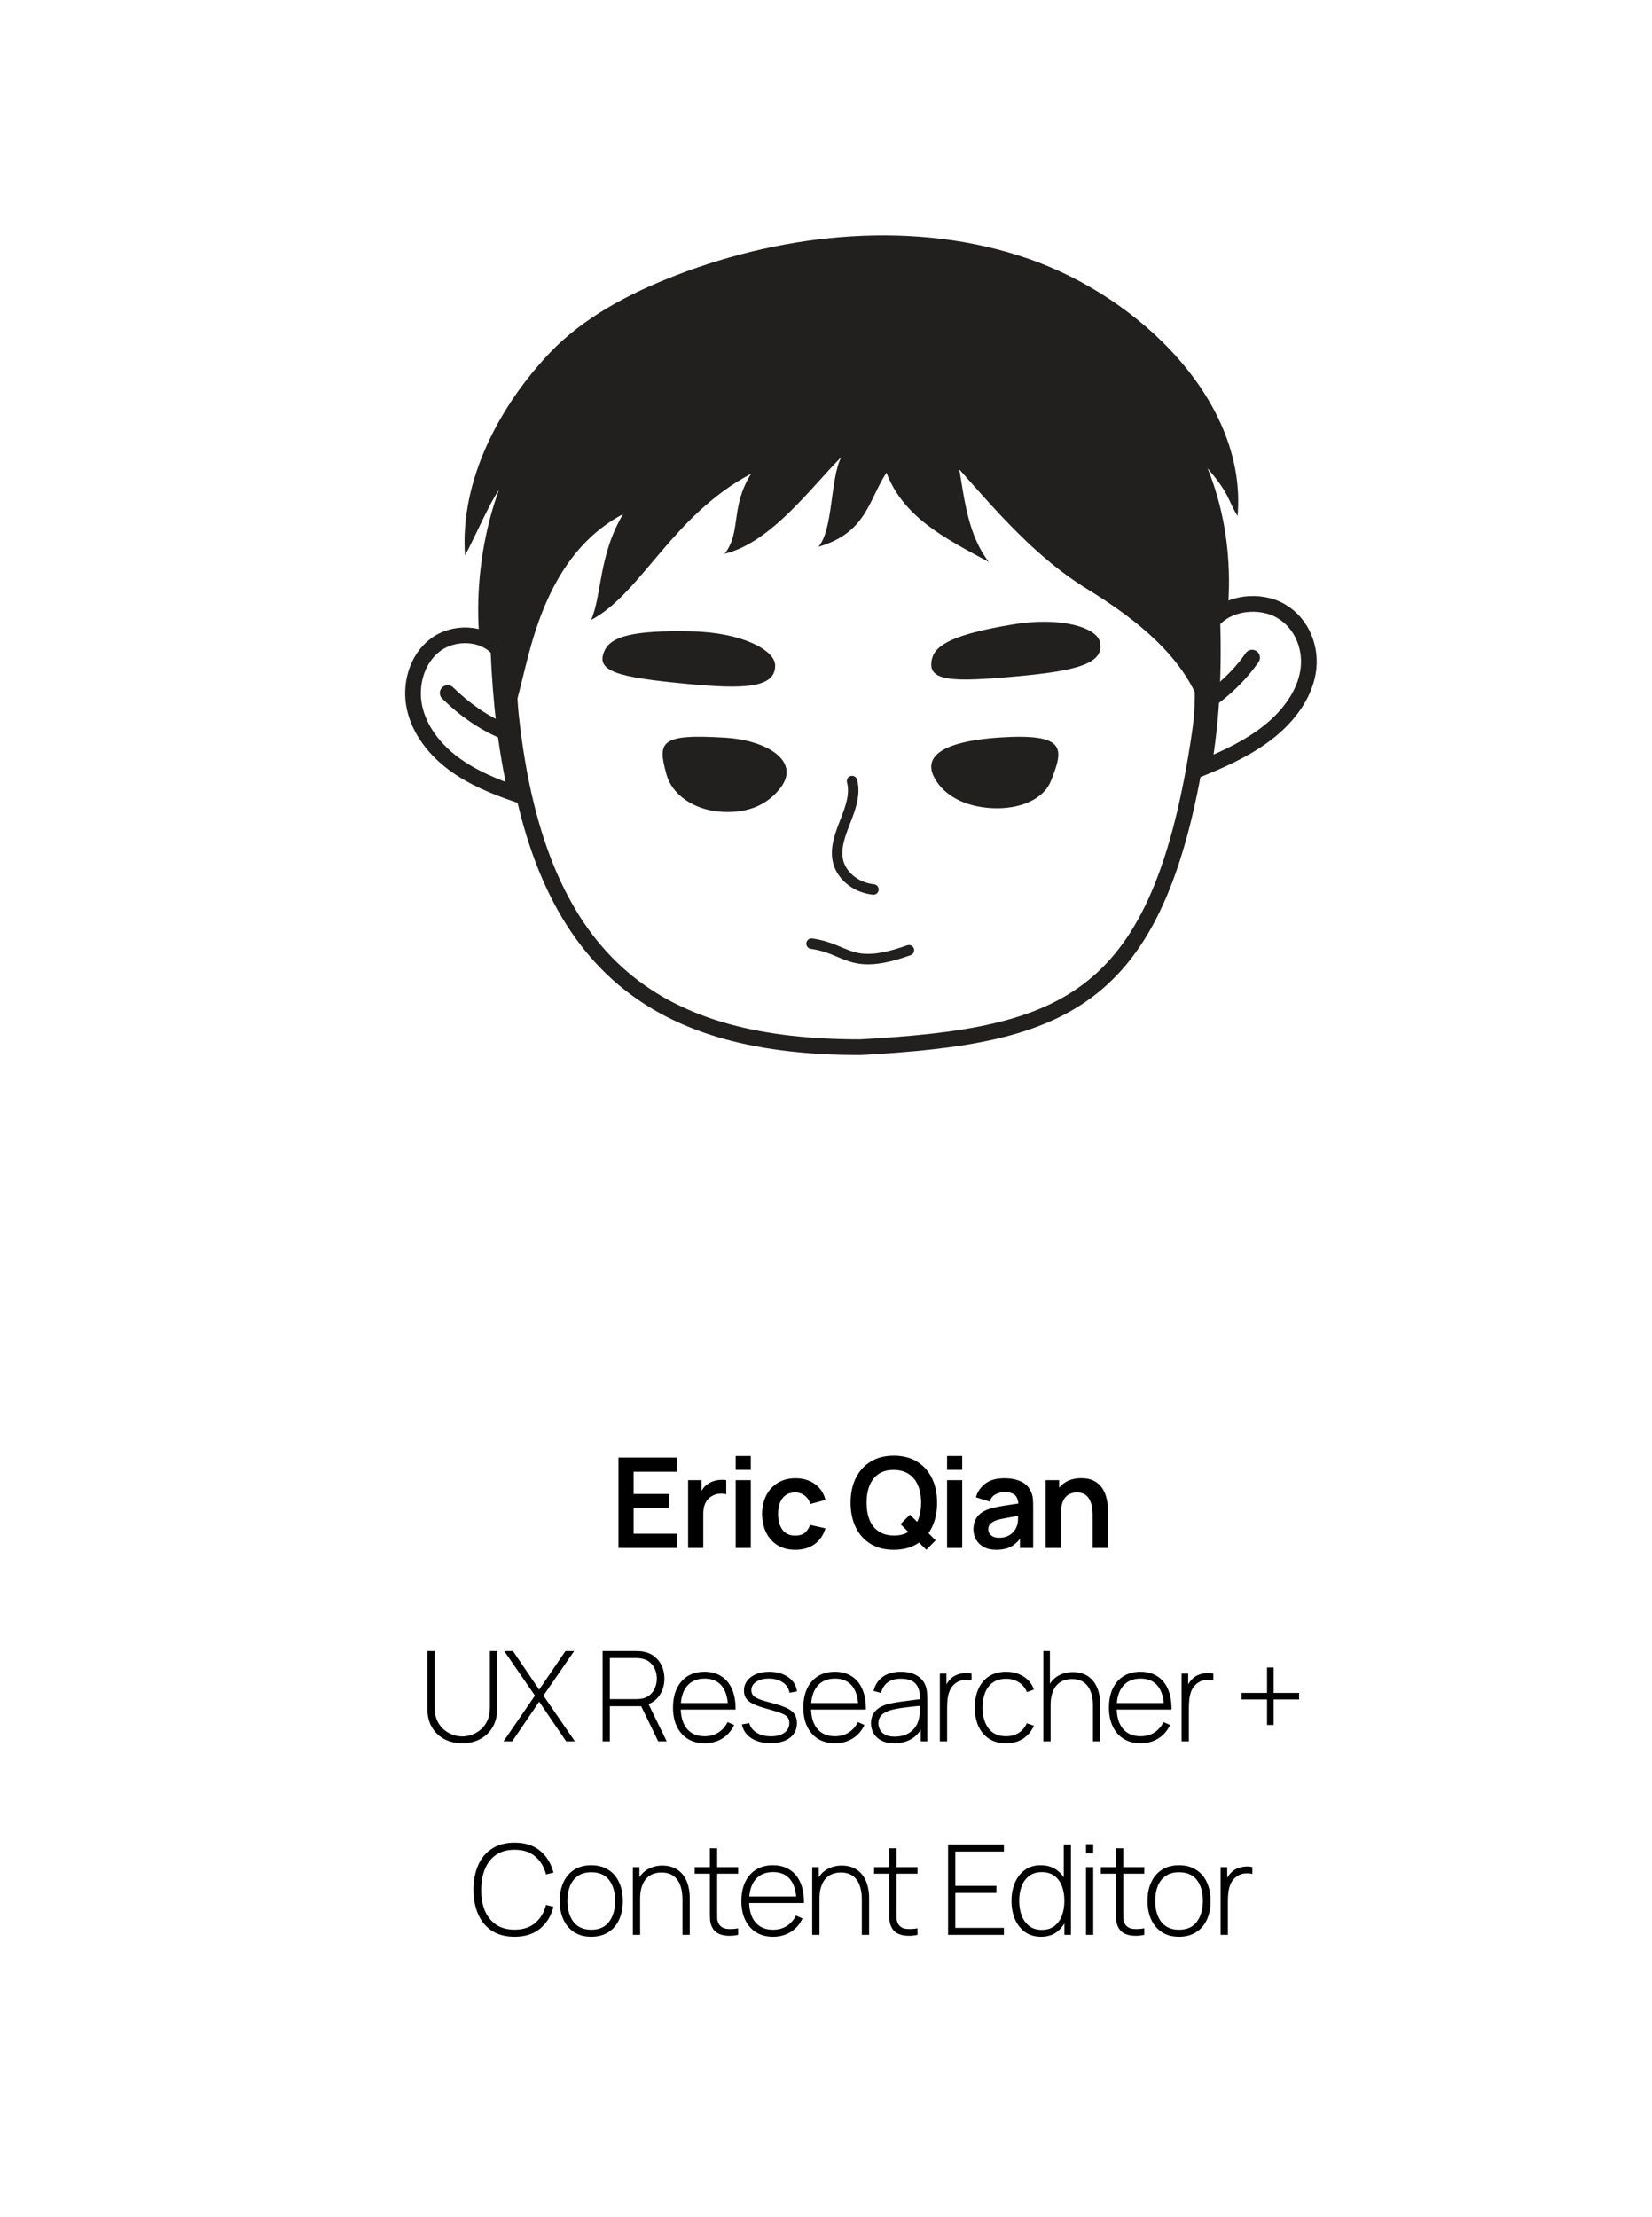 <svg width="316" height="424" viewBox="0 0 316 424" fill="none" xmlns="http://www.w3.org/2000/svg">
<g filter="url(#filter0_d_495_1194)">
<rect x="4" y="2" width="308" height="416" rx="30" fill="white"/>
</g>
<path d="M97.764 137.121C93.784 100.721 124.924 72.071 162.524 72.071C200.124 72.071 234.844 103.971 229.504 140.201C221.914 191.721 203.994 198.061 164.584 200.251C126.974 200.251 103.104 185.991 97.764 137.111V137.121Z" fill="white" stroke="#221F1F" stroke-width="3" stroke-miterlimit="10"/>
<path d="M230.122 136.381C227.102 126.101 217.622 118.561 207.972 112.651C198.322 106.741 190.822 98.022 183.502 89.761C184.522 95.871 185.252 102.401 189.132 107.461C180.642 102.881 172.812 98.912 169.562 90.382C166.132 95.651 165.742 101.891 156.542 104.561C159.392 101.351 158.802 91.401 160.922 87.412C155.272 93.031 147.542 103.751 138.602 105.901C141.862 101.741 139.632 97.041 143.672 90.591C128.572 98.602 122.692 113.461 113.062 118.561C115.152 113.831 114.482 106.171 119.192 98.302C109.272 103.561 104.142 113.561 101.132 125.071C99.022 133.151 98.692 135.931 96.742 139.311C89.882 128.001 90.002 108.481 95.442 93.671C93.552 96.412 91.372 101.591 88.952 106.241C87.922 91.822 95.632 77.511 105.162 67.481C111.612 60.702 120.362 56.092 129.402 52.611C150.652 44.431 175.242 42.011 196.792 49.502C218.342 56.992 238.602 77.022 236.732 98.671C234.812 95.621 235.382 94.692 230.982 89.531C236.592 103.281 236.592 120.341 230.102 136.391L230.122 136.381Z" fill="#221F1F"/>
<path d="M127.503 148.161C125.733 141.821 126.193 140.301 138.753 141.071C146.803 141.571 153.123 145.591 149.343 150.591C147.093 153.571 143.523 155.571 138.093 155.251C132.663 154.931 128.543 151.901 127.503 148.161Z" fill="#221F1F"/>
<path d="M201.032 149.311C203.452 143.201 204.172 140.171 191.082 141.041C183.302 141.561 175.782 143.511 178.822 148.891C180.632 152.101 184.502 154.271 189.732 154.541C194.962 154.811 199.612 152.911 201.032 149.311Z" fill="#221F1F"/>
<path d="M210.383 122.711C211.443 126.961 205.593 128.291 194.933 129.291C181.783 130.521 177.243 130.301 178.273 125.991C178.913 123.281 182.543 121.261 193.723 119.411C203.093 117.861 209.713 120.031 210.383 122.711Z" fill="#221F1F"/>
<path d="M148.273 127.181C148.383 131.601 142.283 131.811 131.483 130.781C118.163 129.511 113.713 128.421 115.683 124.341C116.923 121.771 120.963 120.461 132.473 120.741C142.113 120.981 148.203 124.391 148.273 127.181Z" fill="#221F1F"/>
<path d="M162.984 149.361C163.654 151.901 162.694 154.501 161.724 156.991C160.754 159.481 159.734 162.061 160.284 164.611C160.834 167.161 163.394 169.701 167.074 170.091" stroke="#221F1F" stroke-width="2" stroke-linecap="round" stroke-linejoin="round"/>
<path d="M155.232 180.451C162.362 181.461 162.552 185.731 173.862 181.711" stroke="#221F1F" stroke-width="2" stroke-linecap="round" stroke-linejoin="round"/>
<path d="M95.333 124.171C92.403 120.821 86.723 120.671 83.203 123.381C79.683 126.091 78.353 131.001 79.293 135.321C80.233 139.641 83.173 143.361 86.753 146.021C90.333 148.681 94.533 150.401 98.753 151.861C96.783 143.191 95.753 134.321 95.333 124.171Z" fill="white" stroke="#221F1F" stroke-width="3" stroke-miterlimit="10"/>
<path d="M231.913 118.791C234.853 115.171 241.043 114.501 245.073 116.871C249.113 119.241 250.923 124.021 250.213 128.421C249.503 132.821 246.573 136.801 242.873 139.791C239.173 142.781 234.723 144.891 230.223 146.741C231.733 137.911 232.203 128.961 231.913 118.791Z" fill="white" stroke="#221F1F" stroke-width="3" stroke-miterlimit="10"/>
<path d="M96.273 139.801C92.563 138.241 88.943 135.771 85.633 132.531L96.273 139.801Z" fill="#221F1F"/>
<path d="M96.273 139.801C92.563 138.241 88.943 135.771 85.633 132.531" stroke="#221F1F" stroke-width="3" stroke-miterlimit="10" stroke-linecap="round"/>
<path d="M239.503 125.751C237.223 129.061 234.063 132.111 230.223 134.691L239.503 125.751Z" fill="#221F1F"/>
<path d="M239.503 125.751C237.223 129.061 234.063 132.111 230.223 134.691" stroke="#221F1F" stroke-width="3" stroke-miterlimit="10" stroke-linecap="round"/>
<path d="M118.302 296V278.72H129.462V281.432H121.194V285.692H128.022V288.404H121.194V293.288H129.462V296H118.302ZM131.621 296V283.04H134.177V286.196L133.865 285.788C134.025 285.356 134.237 284.964 134.501 284.612C134.773 284.252 135.097 283.956 135.473 283.724C135.793 283.508 136.145 283.34 136.529 283.22C136.921 283.092 137.321 283.016 137.729 282.992C138.137 282.96 138.533 282.976 138.917 283.04V285.74C138.533 285.628 138.089 285.592 137.585 285.632C137.089 285.672 136.641 285.812 136.241 286.052C135.841 286.268 135.513 286.544 135.257 286.88C135.009 287.216 134.825 287.6 134.705 288.032C134.585 288.456 134.525 288.916 134.525 289.412V296H131.621ZM140.727 281.072V278.42H143.619V281.072H140.727ZM140.727 296V283.04H143.619V296H140.727ZM152.122 296.36C150.786 296.36 149.646 296.064 148.702 295.472C147.758 294.872 147.034 294.056 146.53 293.024C146.034 291.992 145.782 290.824 145.774 289.52C145.782 288.192 146.042 287.016 146.554 285.992C147.074 284.96 147.81 284.152 148.762 283.568C149.714 282.976 150.846 282.68 152.158 282.68C153.63 282.68 154.874 283.052 155.89 283.796C156.914 284.532 157.582 285.54 157.894 286.82L155.014 287.6C154.79 286.904 154.418 286.364 153.898 285.98C153.378 285.588 152.786 285.392 152.122 285.392C151.37 285.392 150.75 285.572 150.262 285.932C149.774 286.284 149.414 286.772 149.182 287.396C148.95 288.02 148.834 288.728 148.834 289.52C148.834 290.752 149.11 291.748 149.662 292.508C150.214 293.268 151.034 293.648 152.122 293.648C152.89 293.648 153.494 293.472 153.934 293.12C154.382 292.768 154.718 292.26 154.942 291.596L157.894 292.256C157.494 293.576 156.794 294.592 155.794 295.304C154.794 296.008 153.57 296.36 152.122 296.36ZM177.187 296.36L172.255 291.452L174.067 289.64L178.975 294.548L177.187 296.36ZM170.971 296.36C169.243 296.36 167.763 295.984 166.531 295.232C165.299 294.472 164.351 293.416 163.687 292.064C163.031 290.712 162.703 289.144 162.703 287.36C162.703 285.576 163.031 284.008 163.687 282.656C164.351 281.304 165.299 280.252 166.531 279.5C167.763 278.74 169.243 278.36 170.971 278.36C172.699 278.36 174.179 278.74 175.411 279.5C176.651 280.252 177.599 281.304 178.255 282.656C178.919 284.008 179.251 285.576 179.251 287.36C179.251 289.144 178.919 290.712 178.255 292.064C177.599 293.416 176.651 294.472 175.411 295.232C174.179 295.984 172.699 296.36 170.971 296.36ZM170.971 293.636C172.131 293.644 173.095 293.388 173.863 292.868C174.639 292.348 175.219 291.616 175.603 290.672C175.995 289.728 176.191 288.624 176.191 287.36C176.191 286.096 175.995 285 175.603 284.072C175.219 283.136 174.639 282.408 173.863 281.888C173.095 281.368 172.131 281.1 170.971 281.084C169.811 281.076 168.847 281.332 168.079 281.852C167.311 282.372 166.731 283.104 166.339 284.048C165.955 284.992 165.763 286.096 165.763 287.36C165.763 288.624 165.955 289.724 166.339 290.66C166.723 291.588 167.299 292.312 168.067 292.832C168.843 293.352 169.811 293.62 170.971 293.636ZM181.16 281.072V278.42H184.052V281.072H181.16ZM181.16 296V283.04H184.052V296H181.16ZM190.55 296.36C189.614 296.36 188.822 296.184 188.174 295.832C187.526 295.472 187.034 294.996 186.698 294.404C186.37 293.812 186.206 293.16 186.206 292.448C186.206 291.824 186.31 291.264 186.518 290.768C186.726 290.264 187.046 289.832 187.478 289.472C187.91 289.104 188.47 288.804 189.158 288.572C189.678 288.404 190.286 288.252 190.982 288.116C191.686 287.98 192.446 287.856 193.262 287.744C194.086 287.624 194.946 287.496 195.842 287.36L194.81 287.948C194.818 287.052 194.618 286.392 194.21 285.968C193.802 285.544 193.114 285.332 192.146 285.332C191.562 285.332 190.998 285.468 190.454 285.74C189.91 286.012 189.53 286.48 189.314 287.144L186.674 286.316C186.994 285.22 187.602 284.34 188.498 283.676C189.402 283.012 190.618 282.68 192.146 282.68C193.298 282.68 194.31 282.868 195.182 283.244C196.062 283.62 196.714 284.236 197.138 285.092C197.37 285.548 197.51 286.016 197.558 286.496C197.606 286.968 197.63 287.484 197.63 288.044V296H195.098V293.192L195.518 293.648C194.934 294.584 194.25 295.272 193.466 295.712C192.69 296.144 191.718 296.36 190.55 296.36ZM191.126 294.056C191.782 294.056 192.342 293.94 192.806 293.708C193.27 293.476 193.638 293.192 193.91 292.856C194.19 292.52 194.378 292.204 194.474 291.908C194.626 291.54 194.71 291.12 194.726 290.648C194.75 290.168 194.762 289.78 194.762 289.484L195.65 289.748C194.778 289.884 194.03 290.004 193.406 290.108C192.782 290.212 192.246 290.312 191.798 290.408C191.35 290.496 190.954 290.596 190.61 290.708C190.274 290.828 189.99 290.968 189.758 291.128C189.526 291.288 189.346 291.472 189.218 291.68C189.098 291.888 189.038 292.132 189.038 292.412C189.038 292.732 189.118 293.016 189.278 293.264C189.438 293.504 189.67 293.696 189.974 293.84C190.286 293.984 190.67 294.056 191.126 294.056ZM208.998 296V289.76C208.998 289.352 208.97 288.9 208.914 288.404C208.858 287.908 208.726 287.432 208.518 286.976C208.318 286.512 208.014 286.132 207.606 285.836C207.206 285.54 206.662 285.392 205.974 285.392C205.606 285.392 205.242 285.452 204.882 285.572C204.522 285.692 204.194 285.9 203.898 286.196C203.61 286.484 203.378 286.884 203.202 287.396C203.026 287.9 202.938 288.548 202.938 289.34L201.222 288.608C201.222 287.504 201.434 286.504 201.858 285.608C202.29 284.712 202.922 284 203.754 283.472C204.586 282.936 205.61 282.668 206.826 282.668C207.786 282.668 208.578 282.828 209.202 283.148C209.826 283.468 210.322 283.876 210.69 284.372C211.058 284.868 211.33 285.396 211.506 285.956C211.682 286.516 211.794 287.048 211.842 287.552C211.898 288.048 211.926 288.452 211.926 288.764V296H208.998ZM200.01 296V283.04H202.59V287.06H202.938V296H200.01ZM88.427 333.36C87.131 333.36 85.979 333.092 84.971 332.556C83.971 332.012 83.183 331.252 82.607 330.276C82.039 329.292 81.755 328.14 81.755 326.82V315.72H83.147V326.532C83.147 327.516 83.311 328.36 83.639 329.064C83.975 329.76 84.407 330.328 84.935 330.768C85.471 331.208 86.043 331.532 86.651 331.74C87.267 331.948 87.859 332.052 88.427 332.052C88.995 332.052 89.587 331.948 90.203 331.74C90.819 331.532 91.391 331.208 91.919 330.768C92.447 330.328 92.875 329.76 93.203 329.064C93.539 328.36 93.707 327.516 93.707 326.532V315.72H95.099V326.82C95.099 328.132 94.811 329.28 94.235 330.264C93.667 331.24 92.879 332 91.871 332.544C90.871 333.088 89.723 333.36 88.427 333.36ZM96.306 333L102.33 324.24L96.45 315.72H98.118L103.134 323.1L108.162 315.72H109.83L103.95 324.24L109.974 333H108.306L103.134 325.404L97.974 333H96.306ZM115.267 333V315.72H121.783C121.951 315.72 122.131 315.728 122.323 315.744C122.523 315.752 122.731 315.776 122.947 315.816C123.811 315.952 124.551 316.264 125.167 316.752C125.791 317.232 126.267 317.84 126.595 318.576C126.923 319.304 127.087 320.108 127.087 320.988C127.087 322.26 126.747 323.368 126.067 324.312C125.387 325.256 124.439 325.856 123.223 326.112L122.827 326.268H116.647V333H115.267ZM125.911 333L122.503 325.968L123.787 325.32L127.531 333H125.911ZM116.647 324.912H121.759C121.903 324.912 122.067 324.904 122.251 324.888C122.443 324.872 122.635 324.848 122.827 324.816C123.451 324.688 123.971 324.436 124.387 324.06C124.803 323.676 125.115 323.216 125.323 322.68C125.531 322.144 125.635 321.58 125.635 320.988C125.635 320.396 125.531 319.836 125.323 319.308C125.115 318.772 124.803 318.316 124.387 317.94C123.971 317.556 123.451 317.3 122.827 317.172C122.635 317.132 122.443 317.104 122.251 317.088C122.067 317.072 121.903 317.064 121.759 317.064H116.647V324.912ZM134.793 333.36C133.553 333.36 132.481 333.084 131.577 332.532C130.673 331.972 129.973 331.184 129.477 330.168C128.981 329.144 128.733 327.936 128.733 326.544C128.733 325.128 128.977 323.908 129.465 322.884C129.961 321.852 130.657 321.06 131.553 320.508C132.457 319.956 133.529 319.68 134.769 319.68C136.025 319.68 137.097 319.968 137.985 320.544C138.881 321.112 139.561 321.936 140.025 323.016C140.497 324.096 140.721 325.396 140.697 326.916H139.257V326.436C139.217 324.66 138.817 323.308 138.057 322.38C137.297 321.452 136.209 320.988 134.793 320.988C133.329 320.988 132.197 321.472 131.397 322.44C130.605 323.4 130.209 324.76 130.209 326.52C130.209 328.264 130.605 329.616 131.397 330.576C132.197 331.536 133.321 332.016 134.769 332.016C135.769 332.016 136.641 331.784 137.385 331.32C138.137 330.848 138.733 330.176 139.173 329.304L140.421 329.856C139.901 330.976 139.149 331.84 138.165 332.448C137.181 333.056 136.057 333.36 134.793 333.36ZM129.681 326.916V325.668H139.917V326.916H129.681ZM147.42 333.336C145.924 333.336 144.688 333.02 143.712 332.388C142.744 331.756 142.144 330.876 141.912 329.748L143.328 329.508C143.528 330.276 144 330.888 144.744 331.344C145.488 331.8 146.4 332.028 147.48 332.028C148.552 332.028 149.404 331.8 150.036 331.344C150.668 330.888 150.984 330.264 150.984 329.472C150.984 329.04 150.884 328.688 150.684 328.416C150.492 328.136 150.108 327.88 149.532 327.648C148.956 327.416 148.1 327.144 146.964 326.832C145.764 326.512 144.824 326.192 144.144 325.872C143.472 325.552 142.996 325.188 142.716 324.78C142.444 324.372 142.308 323.872 142.308 323.28C142.308 322.568 142.512 321.944 142.92 321.408C143.328 320.864 143.896 320.44 144.624 320.136C145.36 319.832 146.208 319.68 147.168 319.68C148.128 319.68 148.992 319.84 149.76 320.16C150.528 320.472 151.148 320.912 151.62 321.48C152.092 322.04 152.364 322.692 152.436 323.436L151.02 323.7C150.884 322.868 150.464 322.212 149.76 321.732C149.056 321.244 148.176 320.996 147.12 320.988C146.12 320.972 145.304 321.172 144.672 321.588C144.04 321.996 143.724 322.536 143.724 323.208C143.724 323.592 143.832 323.92 144.048 324.192C144.272 324.456 144.664 324.7 145.224 324.924C145.784 325.148 146.576 325.388 147.6 325.644C148.848 325.964 149.82 326.292 150.516 326.628C151.22 326.964 151.716 327.36 152.004 327.816C152.292 328.264 152.436 328.82 152.436 329.484C152.436 330.684 151.988 331.628 151.092 332.316C150.204 332.996 148.98 333.336 147.42 333.336ZM159.72 333.36C158.48 333.36 157.408 333.084 156.504 332.532C155.6 331.972 154.9 331.184 154.404 330.168C153.908 329.144 153.66 327.936 153.66 326.544C153.66 325.128 153.904 323.908 154.392 322.884C154.888 321.852 155.584 321.06 156.48 320.508C157.384 319.956 158.456 319.68 159.696 319.68C160.952 319.68 162.024 319.968 162.912 320.544C163.808 321.112 164.488 321.936 164.952 323.016C165.424 324.096 165.648 325.396 165.624 326.916H164.184V326.436C164.144 324.66 163.744 323.308 162.984 322.38C162.224 321.452 161.136 320.988 159.72 320.988C158.256 320.988 157.124 321.472 156.324 322.44C155.532 323.4 155.136 324.76 155.136 326.52C155.136 328.264 155.532 329.616 156.324 330.576C157.124 331.536 158.248 332.016 159.696 332.016C160.696 332.016 161.568 331.784 162.312 331.32C163.064 330.848 163.66 330.176 164.1 329.304L165.348 329.856C164.828 330.976 164.076 331.84 163.092 332.448C162.108 333.056 160.984 333.36 159.72 333.36ZM154.608 326.916V325.668H164.844V326.916H154.608ZM171.069 333.36C170.069 333.36 169.237 333.184 168.573 332.832C167.917 332.48 167.425 332.016 167.097 331.44C166.769 330.856 166.605 330.224 166.605 329.544C166.605 328.808 166.757 328.192 167.061 327.696C167.373 327.2 167.785 326.8 168.297 326.496C168.817 326.192 169.389 325.964 170.013 325.812C170.725 325.652 171.493 325.516 172.317 325.404C173.141 325.284 173.925 325.18 174.669 325.092C175.421 325.004 176.033 324.928 176.505 324.864L176.001 325.164C176.033 323.764 175.769 322.724 175.209 322.044C174.657 321.356 173.681 321.012 172.281 321.012C171.297 321.012 170.485 321.236 169.845 321.684C169.213 322.124 168.769 322.808 168.513 323.736L167.097 323.34C167.393 322.164 167.989 321.26 168.885 320.628C169.781 319.996 170.929 319.68 172.329 319.68C173.521 319.68 174.521 319.912 175.329 320.376C176.145 320.84 176.713 321.492 177.033 322.332C177.169 322.676 177.261 323.08 177.309 323.544C177.357 324 177.381 324.46 177.381 324.924V333H176.121V329.592L176.589 329.712C176.197 330.88 175.513 331.78 174.537 332.412C173.561 333.044 172.405 333.36 171.069 333.36ZM171.141 332.088C172.021 332.088 172.793 331.932 173.457 331.62C174.121 331.3 174.657 330.856 175.065 330.288C175.481 329.712 175.745 329.036 175.857 328.26C175.937 327.828 175.981 327.36 175.989 326.856C175.997 326.352 176.001 325.98 176.001 325.74L176.601 326.124C176.081 326.188 175.457 326.256 174.729 326.328C174.009 326.4 173.273 326.488 172.521 326.592C171.769 326.696 171.089 326.828 170.481 326.988C170.105 327.092 169.725 327.244 169.341 327.444C168.965 327.636 168.649 327.904 168.393 328.248C168.145 328.592 168.021 329.028 168.021 329.556C168.021 329.948 168.117 330.34 168.309 330.732C168.509 331.124 168.837 331.448 169.293 331.704C169.749 331.96 170.365 332.088 171.141 332.088ZM179.776 333V320.04H181.036V323.148L180.724 322.74C180.868 322.372 181.048 322.032 181.264 321.72C181.488 321.4 181.716 321.14 181.948 320.94C182.292 320.62 182.696 320.38 183.16 320.22C183.624 320.052 184.092 319.956 184.564 319.932C185.036 319.9 185.464 319.936 185.848 320.04V321.348C185.336 321.228 184.792 321.204 184.216 321.276C183.64 321.348 183.1 321.596 182.596 322.02C182.156 322.404 181.836 322.852 181.636 323.364C181.436 323.868 181.308 324.4 181.252 324.96C181.196 325.512 181.168 326.052 181.168 326.58V333H179.776ZM192.458 333.36C191.162 333.36 190.07 333.072 189.182 332.496C188.294 331.912 187.618 331.108 187.154 330.084C186.698 329.052 186.462 327.864 186.446 326.52C186.462 325.152 186.702 323.956 187.166 322.932C187.638 321.9 188.318 321.1 189.206 320.532C190.094 319.964 191.182 319.68 192.47 319.68C193.726 319.68 194.83 319.984 195.782 320.592C196.742 321.192 197.406 322.02 197.774 323.076L196.43 323.568C196.102 322.76 195.586 322.136 194.882 321.696C194.178 321.248 193.37 321.024 192.458 321.024C191.434 321.024 190.59 321.26 189.926 321.732C189.262 322.196 188.766 322.84 188.438 323.664C188.11 324.488 187.938 325.44 187.922 326.52C187.946 328.176 188.334 329.508 189.086 330.516C189.846 331.516 190.97 332.016 192.458 332.016C193.378 332.016 194.174 331.804 194.846 331.38C195.526 330.956 196.046 330.34 196.406 329.532L197.774 330C197.27 331.096 196.566 331.932 195.662 332.508C194.758 333.076 193.69 333.36 192.458 333.36ZM209.063 333V326.256C209.063 325.44 208.979 324.712 208.811 324.072C208.651 323.432 208.403 322.888 208.067 322.44C207.739 321.992 207.323 321.652 206.819 321.42C206.323 321.188 205.735 321.072 205.055 321.072C204.351 321.072 203.739 321.196 203.219 321.444C202.707 321.684 202.283 322.024 201.947 322.464C201.619 322.904 201.371 323.428 201.203 324.036C201.043 324.636 200.963 325.292 200.963 326.004L199.871 325.872C199.871 324.472 200.107 323.32 200.579 322.416C201.059 321.504 201.703 320.832 202.511 320.4C203.319 319.96 204.227 319.74 205.235 319.74C205.947 319.74 206.583 319.844 207.143 320.052C207.711 320.26 208.203 320.556 208.619 320.94C209.035 321.316 209.379 321.764 209.651 322.284C209.923 322.796 210.123 323.36 210.251 323.976C210.387 324.592 210.455 325.236 210.455 325.908V333H209.063ZM199.571 333V315.72H200.831V325.704H200.963V333H199.571ZM218.183 333.36C216.943 333.36 215.871 333.084 214.967 332.532C214.063 331.972 213.363 331.184 212.867 330.168C212.371 329.144 212.123 327.936 212.123 326.544C212.123 325.128 212.367 323.908 212.855 322.884C213.351 321.852 214.047 321.06 214.943 320.508C215.847 319.956 216.919 319.68 218.159 319.68C219.415 319.68 220.487 319.968 221.375 320.544C222.271 321.112 222.951 321.936 223.415 323.016C223.887 324.096 224.111 325.396 224.087 326.916H222.647V326.436C222.607 324.66 222.207 323.308 221.447 322.38C220.687 321.452 219.599 320.988 218.183 320.988C216.719 320.988 215.587 321.472 214.787 322.44C213.995 323.4 213.599 324.76 213.599 326.52C213.599 328.264 213.995 329.616 214.787 330.576C215.587 331.536 216.711 332.016 218.159 332.016C219.159 332.016 220.031 331.784 220.775 331.32C221.527 330.848 222.123 330.176 222.563 329.304L223.811 329.856C223.291 330.976 222.539 331.84 221.555 332.448C220.571 333.056 219.447 333.36 218.183 333.36ZM213.071 326.916V325.668H223.307V326.916H213.071ZM226.021 333V320.04H227.281V323.148L226.969 322.74C227.113 322.372 227.293 322.032 227.509 321.72C227.733 321.4 227.961 321.14 228.193 320.94C228.537 320.62 228.941 320.38 229.405 320.22C229.869 320.052 230.337 319.956 230.809 319.932C231.281 319.9 231.709 319.936 232.093 320.04V321.348C231.581 321.228 231.037 321.204 230.461 321.276C229.885 321.348 229.345 321.596 228.841 322.02C228.401 322.404 228.081 322.852 227.881 323.364C227.681 323.868 227.553 324.4 227.497 324.96C227.441 325.512 227.413 326.052 227.413 326.58V333H226.021ZM242.362 329.856V324.984H237.49V323.724H242.362V318.864H243.622V323.724H248.494V324.984H243.622V329.856H242.362ZM98.432 370.36C96.712 370.36 95.268 369.98 94.1 369.22C92.932 368.452 92.052 367.392 91.46 366.04C90.868 364.688 90.572 363.128 90.572 361.36C90.572 359.592 90.868 358.032 91.46 356.68C92.052 355.328 92.932 354.272 94.1 353.512C95.268 352.744 96.712 352.36 98.432 352.36C100.44 352.36 102.068 352.88 103.316 353.92C104.572 354.96 105.424 356.352 105.872 358.096L104.444 358.444C104.076 356.996 103.388 355.848 102.38 355C101.38 354.144 100.064 353.716 98.432 353.716C97.016 353.716 95.836 354.04 94.892 354.688C93.956 355.336 93.248 356.236 92.768 357.388C92.296 358.54 92.056 359.864 92.048 361.36C92.032 362.856 92.26 364.18 92.732 365.332C93.212 366.476 93.928 367.376 94.88 368.032C95.832 368.68 97.016 369.004 98.432 369.004C100.064 369.004 101.38 368.576 102.38 367.72C103.388 366.864 104.076 365.716 104.444 364.276L105.872 364.624C105.424 366.368 104.572 367.76 103.316 368.8C102.068 369.84 100.44 370.36 98.432 370.36ZM113.097 370.36C111.809 370.36 110.717 370.068 109.821 369.484C108.925 368.9 108.241 368.092 107.769 367.06C107.297 366.028 107.061 364.84 107.061 363.496C107.061 362.144 107.301 360.956 107.781 359.932C108.261 358.9 108.949 358.1 109.845 357.532C110.749 356.964 111.833 356.68 113.097 356.68C114.385 356.68 115.477 356.972 116.373 357.556C117.277 358.132 117.961 358.932 118.425 359.956C118.897 360.98 119.133 362.16 119.133 363.496C119.133 364.864 118.897 366.064 118.425 367.096C117.953 368.12 117.265 368.92 116.361 369.496C115.457 370.072 114.369 370.36 113.097 370.36ZM113.097 369.016C114.625 369.016 115.765 368.504 116.517 367.48C117.277 366.456 117.657 365.128 117.657 363.496C117.657 361.832 117.277 360.504 116.517 359.512C115.757 358.52 114.617 358.024 113.097 358.024C112.065 358.024 111.213 358.26 110.541 358.732C109.869 359.196 109.365 359.84 109.029 360.664C108.701 361.48 108.537 362.424 108.537 363.496C108.537 365.16 108.921 366.496 109.689 367.504C110.465 368.512 111.601 369.016 113.097 369.016ZM130.545 370V363.256C130.545 362.44 130.461 361.712 130.293 361.072C130.133 360.432 129.885 359.888 129.549 359.44C129.221 358.992 128.805 358.652 128.301 358.42C127.805 358.188 127.217 358.072 126.537 358.072C125.833 358.072 125.221 358.196 124.701 358.444C124.189 358.684 123.765 359.024 123.429 359.464C123.101 359.904 122.853 360.428 122.685 361.036C122.525 361.636 122.445 362.292 122.445 363.004L121.353 362.872C121.353 361.472 121.589 360.32 122.061 359.416C122.541 358.504 123.185 357.832 123.993 357.4C124.801 356.96 125.709 356.74 126.717 356.74C127.429 356.74 128.065 356.844 128.625 357.052C129.193 357.26 129.685 357.556 130.101 357.94C130.517 358.316 130.861 358.764 131.133 359.284C131.405 359.796 131.605 360.36 131.733 360.976C131.869 361.592 131.937 362.236 131.937 362.908V370H130.545ZM121.053 370V357.04H122.313V359.956H122.445V370H121.053ZM141.201 370C140.513 370.152 139.833 370.208 139.161 370.168C138.489 370.136 137.889 369.988 137.361 369.724C136.841 369.452 136.449 369.036 136.185 368.476C135.969 368.02 135.849 367.56 135.825 367.096C135.801 366.632 135.789 366.1 135.789 365.5V353.44H137.181V365.476C137.181 366.02 137.185 366.472 137.193 366.832C137.209 367.184 137.293 367.508 137.445 367.804C137.733 368.356 138.189 368.692 138.813 368.812C139.437 368.924 140.233 368.904 141.201 368.752V370ZM132.885 358.3V357.04H141.201V358.3H132.885ZM147.875 370.36C146.635 370.36 145.563 370.084 144.659 369.532C143.755 368.972 143.055 368.184 142.559 367.168C142.063 366.144 141.815 364.936 141.815 363.544C141.815 362.128 142.059 360.908 142.547 359.884C143.043 358.852 143.739 358.06 144.635 357.508C145.539 356.956 146.611 356.68 147.851 356.68C149.107 356.68 150.179 356.968 151.067 357.544C151.963 358.112 152.643 358.936 153.107 360.016C153.579 361.096 153.803 362.396 153.779 363.916H152.339V363.436C152.299 361.66 151.899 360.308 151.139 359.38C150.379 358.452 149.291 357.988 147.875 357.988C146.411 357.988 145.279 358.472 144.479 359.44C143.687 360.4 143.291 361.76 143.291 363.52C143.291 365.264 143.687 366.616 144.479 367.576C145.279 368.536 146.403 369.016 147.851 369.016C148.851 369.016 149.723 368.784 150.467 368.32C151.219 367.848 151.815 367.176 152.255 366.304L153.503 366.856C152.983 367.976 152.231 368.84 151.247 369.448C150.263 370.056 149.139 370.36 147.875 370.36ZM142.763 363.916V362.668H152.999V363.916H142.763ZM164.854 370V363.256C164.854 362.44 164.77 361.712 164.602 361.072C164.442 360.432 164.194 359.888 163.858 359.44C163.53 358.992 163.114 358.652 162.61 358.42C162.114 358.188 161.526 358.072 160.846 358.072C160.142 358.072 159.53 358.196 159.01 358.444C158.498 358.684 158.074 359.024 157.738 359.464C157.41 359.904 157.162 360.428 156.994 361.036C156.834 361.636 156.754 362.292 156.754 363.004L155.662 362.872C155.662 361.472 155.898 360.32 156.37 359.416C156.85 358.504 157.494 357.832 158.302 357.4C159.11 356.96 160.018 356.74 161.026 356.74C161.738 356.74 162.374 356.844 162.934 357.052C163.502 357.26 163.994 357.556 164.41 357.94C164.826 358.316 165.17 358.764 165.442 359.284C165.714 359.796 165.914 360.36 166.042 360.976C166.178 361.592 166.246 362.236 166.246 362.908V370H164.854ZM155.362 370V357.04H156.622V359.956H156.754V370H155.362ZM175.51 370C174.822 370.152 174.142 370.208 173.47 370.168C172.798 370.136 172.198 369.988 171.67 369.724C171.15 369.452 170.758 369.036 170.494 368.476C170.278 368.02 170.158 367.56 170.134 367.096C170.11 366.632 170.098 366.1 170.098 365.5V353.44H171.49V365.476C171.49 366.02 171.494 366.472 171.502 366.832C171.518 367.184 171.602 367.508 171.754 367.804C172.042 368.356 172.498 368.692 173.122 368.812C173.746 368.924 174.542 368.904 175.51 368.752V370ZM167.194 358.3V357.04H175.51V358.3H167.194ZM181.35 370V352.72H192.03V354.064H182.73V360.628H190.59V361.972H182.73V368.656H192.03V370H181.35ZM199.18 370.36C197.956 370.36 196.92 370.06 196.072 369.46C195.232 368.852 194.588 368.032 194.14 367C193.7 365.96 193.48 364.792 193.48 363.496C193.48 362.216 193.7 361.06 194.14 360.028C194.58 358.996 195.212 358.18 196.036 357.58C196.868 356.98 197.872 356.68 199.048 356.68C200.256 356.68 201.276 356.976 202.108 357.568C202.94 358.16 203.568 358.972 203.992 360.004C204.416 361.028 204.628 362.192 204.628 363.496C204.628 364.792 204.416 365.956 203.992 366.988C203.568 368.02 202.952 368.84 202.144 369.448C201.336 370.056 200.348 370.36 199.18 370.36ZM199.264 369.04C200.232 369.04 201.036 368.8 201.676 368.32C202.324 367.832 202.804 367.172 203.116 366.34C203.436 365.5 203.596 364.552 203.596 363.496C203.596 362.432 203.436 361.484 203.116 360.652C202.796 359.82 202.316 359.172 201.676 358.708C201.036 358.236 200.24 358 199.288 358C198.304 358 197.492 358.244 196.852 358.732C196.212 359.212 195.736 359.868 195.424 360.7C195.112 361.524 194.956 362.456 194.956 363.496C194.956 364.544 195.116 365.488 195.436 366.328C195.764 367.16 196.244 367.82 196.876 368.308C197.516 368.796 198.312 369.04 199.264 369.04ZM203.596 370V360.016H203.476V352.72H204.856V370H203.596ZM207.736 354.424V352.66H209.116V354.424H207.736ZM207.736 370V357.04H209.116V370H207.736ZM218.879 370C218.191 370.152 217.511 370.208 216.839 370.168C216.167 370.136 215.567 369.988 215.039 369.724C214.519 369.452 214.127 369.036 213.863 368.476C213.647 368.02 213.527 367.56 213.503 367.096C213.479 366.632 213.467 366.1 213.467 365.5V353.44H214.859V365.476C214.859 366.02 214.863 366.472 214.871 366.832C214.887 367.184 214.971 367.508 215.123 367.804C215.411 368.356 215.867 368.692 216.491 368.812C217.115 368.924 217.911 368.904 218.879 368.752V370ZM210.563 358.3V357.04H218.879V358.3H210.563ZM225.528 370.36C224.24 370.36 223.148 370.068 222.252 369.484C221.356 368.9 220.672 368.092 220.2 367.06C219.728 366.028 219.492 364.84 219.492 363.496C219.492 362.144 219.732 360.956 220.212 359.932C220.692 358.9 221.38 358.1 222.276 357.532C223.18 356.964 224.264 356.68 225.528 356.68C226.816 356.68 227.908 356.972 228.804 357.556C229.708 358.132 230.392 358.932 230.856 359.956C231.328 360.98 231.564 362.16 231.564 363.496C231.564 364.864 231.328 366.064 230.856 367.096C230.384 368.12 229.696 368.92 228.792 369.496C227.888 370.072 226.8 370.36 225.528 370.36ZM225.528 369.016C227.056 369.016 228.196 368.504 228.948 367.48C229.708 366.456 230.088 365.128 230.088 363.496C230.088 361.832 229.708 360.504 228.948 359.512C228.188 358.52 227.048 358.024 225.528 358.024C224.496 358.024 223.644 358.26 222.972 358.732C222.3 359.196 221.796 359.84 221.46 360.664C221.132 361.48 220.968 362.424 220.968 363.496C220.968 365.16 221.352 366.496 222.12 367.504C222.896 368.512 224.032 369.016 225.528 369.016ZM233.484 370V357.04H234.744V360.148L234.432 359.74C234.576 359.372 234.756 359.032 234.972 358.72C235.196 358.4 235.424 358.14 235.656 357.94C236 357.62 236.404 357.38 236.868 357.22C237.332 357.052 237.8 356.956 238.272 356.932C238.744 356.9 239.172 356.936 239.556 357.04V358.348C239.044 358.228 238.5 358.204 237.924 358.276C237.348 358.348 236.808 358.596 236.304 359.02C235.864 359.404 235.544 359.852 235.344 360.364C235.144 360.868 235.016 361.4 234.96 361.96C234.904 362.512 234.876 363.052 234.876 363.58V370H233.484Z" fill="black"/>
<defs>
<filter id="filter0_d_495_1194" x="0" y="0" width="316" height="424" filterUnits="userSpaceOnUse" color-interpolation-filters="sRGB">
<feFlood flood-opacity="0" result="BackgroundImageFix"/>
<feColorMatrix in="SourceAlpha" type="matrix" values="0 0 0 0 0 0 0 0 0 0 0 0 0 0 0 0 0 0 127 0" result="hardAlpha"/>
<feOffset dy="2"/>
<feGaussianBlur stdDeviation="2"/>
<feComposite in2="hardAlpha" operator="out"/>
<feColorMatrix type="matrix" values="0 0 0 0 0 0 0 0 0 0 0 0 0 0 0 0 0 0 0.25 0"/>
<feBlend mode="normal" in2="BackgroundImageFix" result="effect1_dropShadow_495_1194"/>
<feBlend mode="normal" in="SourceGraphic" in2="effect1_dropShadow_495_1194" result="shape"/>
</filter>
</defs>
</svg>
